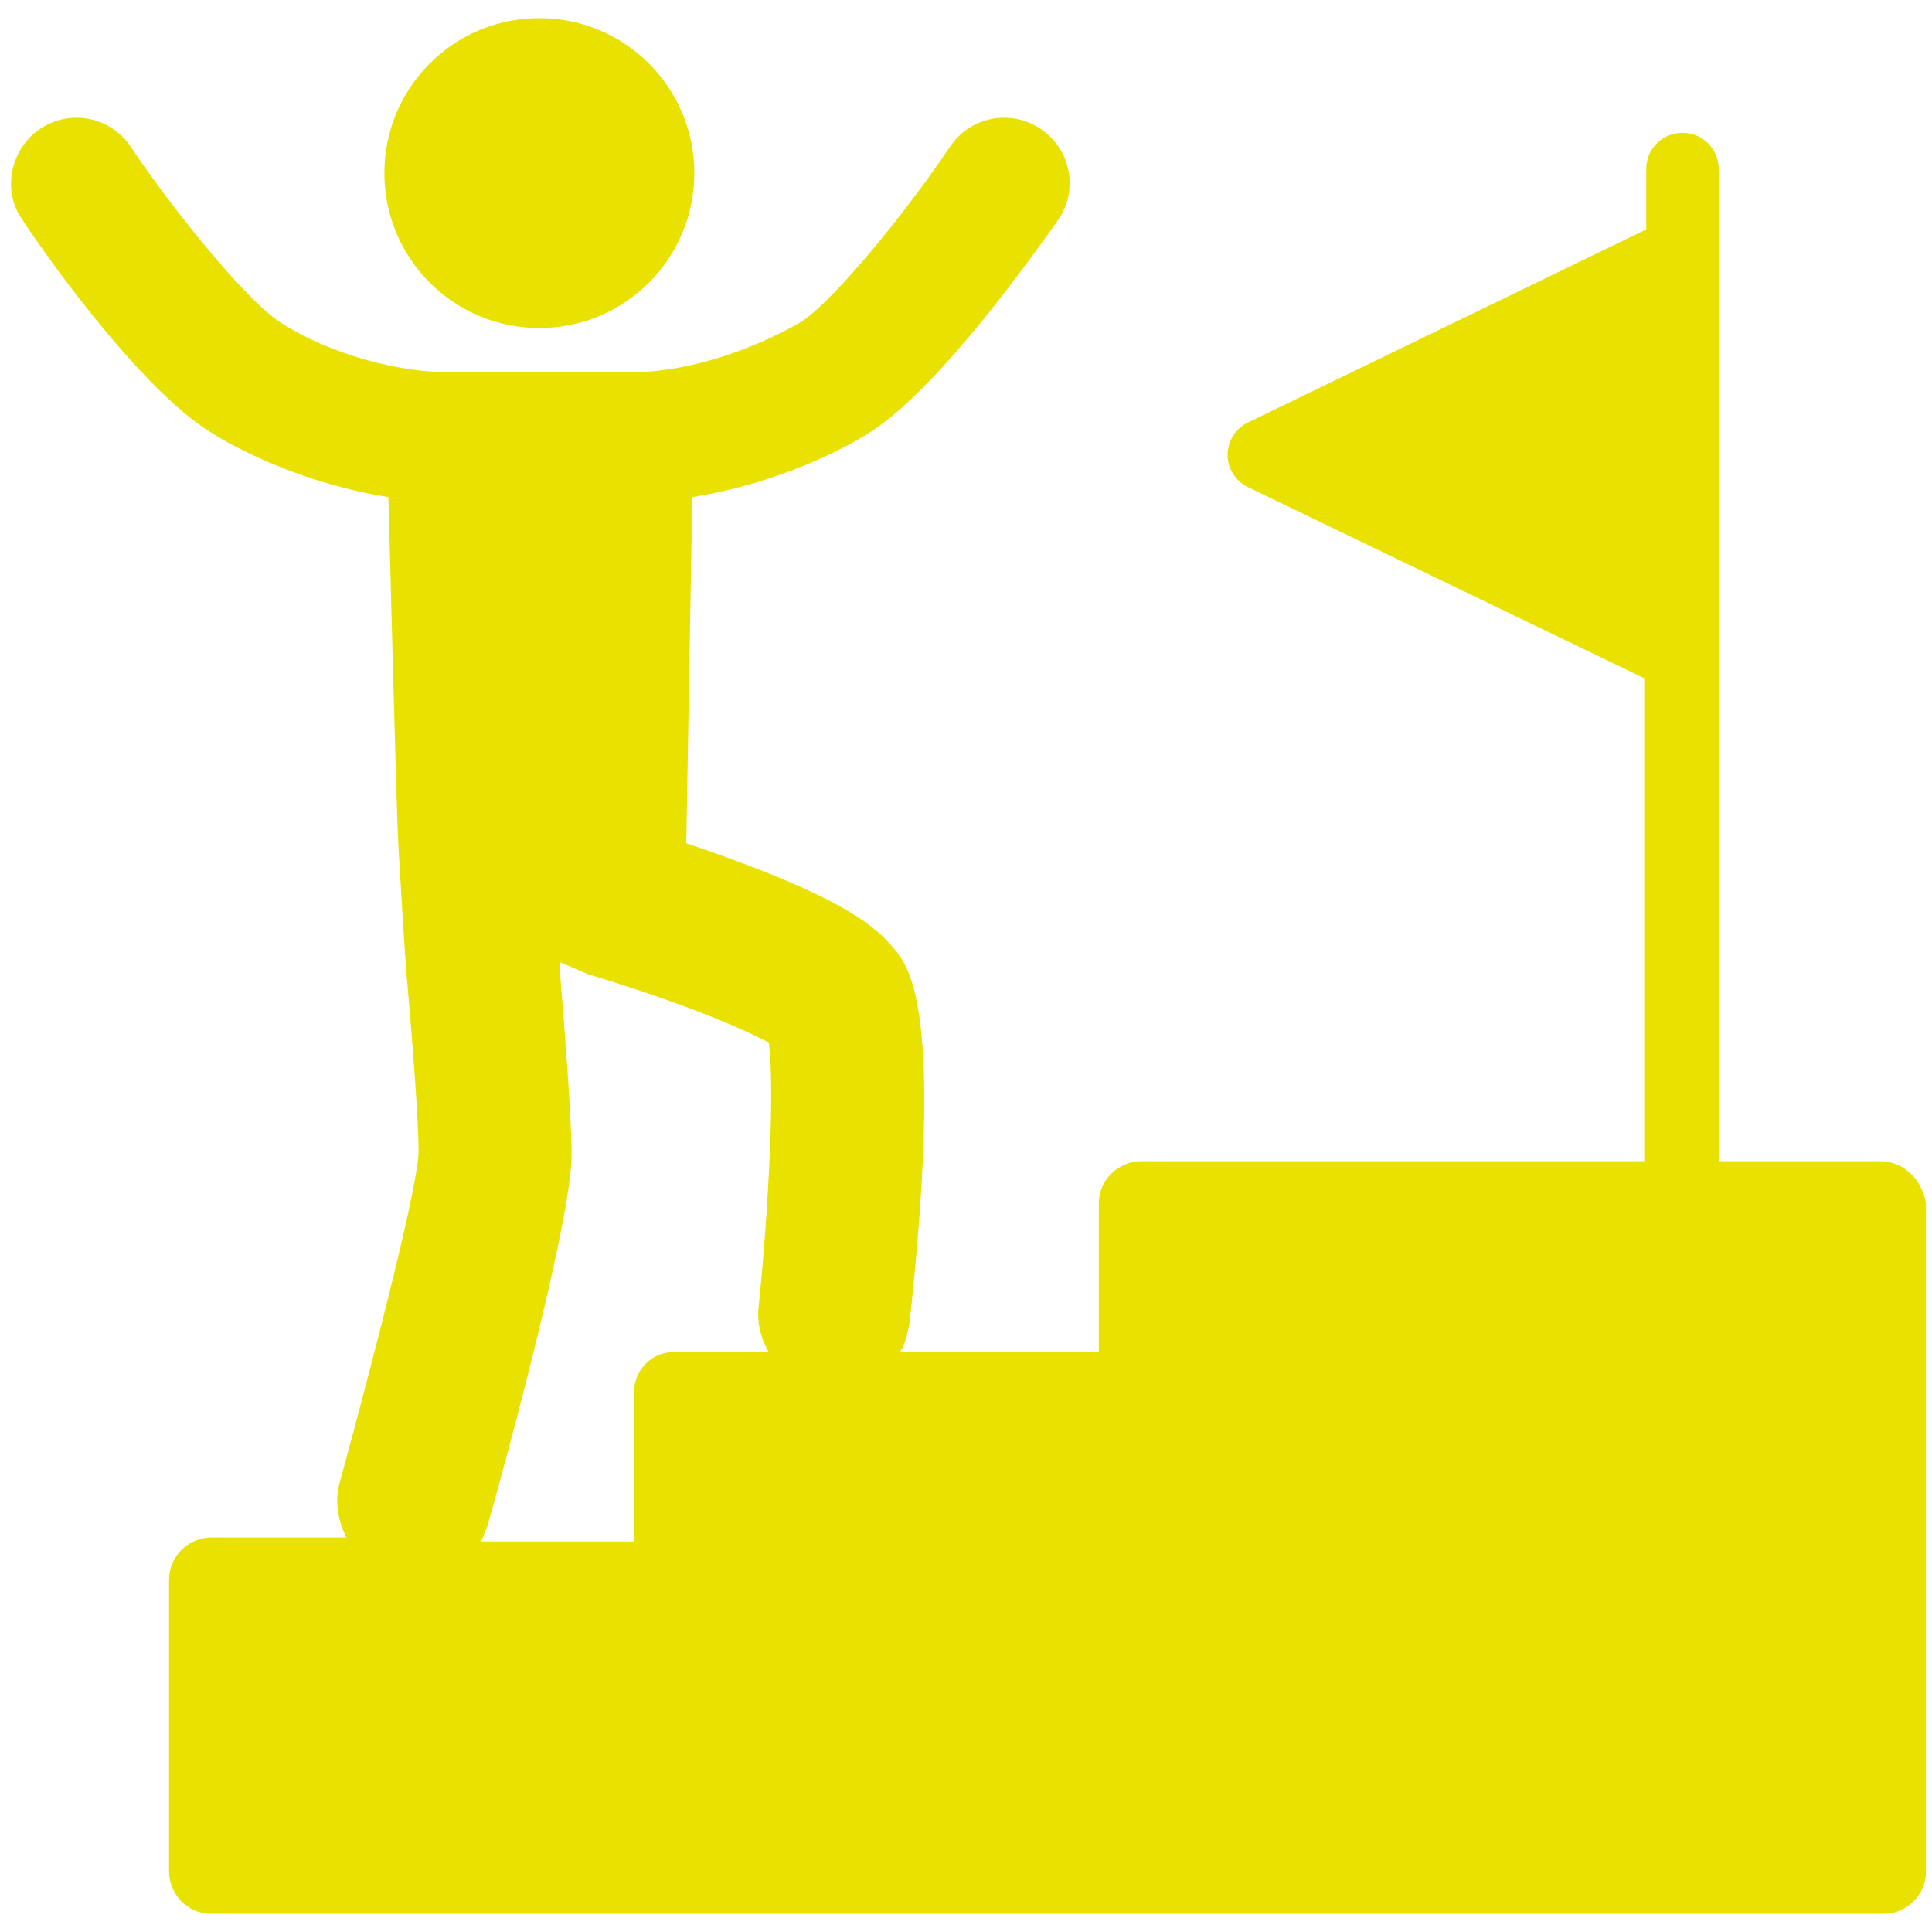 <svg width="96" height="96" viewBox="0 0 96 96" fill="none" xmlns="http://www.w3.org/2000/svg">
<path d="M26.8 16.3C31.053 16.3 34.5 12.853 34.5 8.6C34.5 4.347 31.053 0.9 26.8 0.9C22.547 0.9 19.1 4.347 19.1 8.6C19.1 12.853 22.547 16.3 26.8 16.3Z" fill="#E9E100"/>
<path d="M93.4 57.7H85.4V32.5V12.6V8.4C85.4 7.4 84.6 6.6 83.6 6.6C82.6 6.6 81.8 7.4 81.8 8.4V11.4L62 21C61.4 21.3 61 21.9 61 22.6C61 23.3 61.4 23.9 62 24.2L81.7 33.7V57.7H56.7C55.6 57.7 54.6 58.6 54.6 59.8V67.2H44.7C45 66.8 45.1 66.2 45.2 65.7C46.9 50 45.2 48 44.3 47C43.3 45.8 41.2 44.3 34.1 41.9L34.4 24.7C38.8 24 42.1 22.2 43.2 21.5C46.7 19.3 51.6 12.3 52.6 10.9C53.6 9.4 53.2 7.4 51.7 6.4C50.2 5.4 48.2 5.8 47.2 7.3C45.2 10.3 41.5 14.9 39.8 16C37.9 17.1 34.6 18.5 31.3 18.5H22.4C19.1 18.5 15.7 17.2 13.9 16C12.2 14.9 8.5 10.3 6.5 7.3C5.5 5.8 3.5 5.4 2 6.4C0.5 7.4 0.1 9.5 1.1 10.9C2 12.3 6.9 19.3 10.5 21.5C11.6 22.2 14.9 24 19.3 24.7C19.4 28.3 19.7 40.4 19.8 42.1C19.9 43.8 20.1 47.2 20.2 48.4C20.5 51.8 20.8 55.7 20.8 57.2C20.8 58.8 18.7 67 16.9 73.6C16.6 74.6 16.8 75.5 17.2 76.4H10.5C9.4 76.4 8.4 77.3 8.4 78.5V93C8.4 94.1 9.3 95.1 10.5 95.1H54.8H72.5H93.6C94.7 95.1 95.7 94.2 95.7 93V59.8C95.5 58.6 94.6 57.7 93.4 57.7ZM31.5 69.2V76.6H23.9C24 76.4 24.1 76.1 24.2 75.9C25.5 71.3 28.4 60.4 28.4 57.4C28.4 55.6 28.1 51.7 27.8 48C27.8 47.9 27.8 47.9 27.8 47.8C28.3 48 28.7 48.2 29.2 48.4C35.1 50.2 37.4 51.4 38.2 51.8C38.5 54 38.2 60 37.7 64.9C37.6 65.7 37.8 66.5 38.2 67.2H33.6C32.4 67.1 31.5 68.1 31.5 69.2Z" fill="#E9E100"/>
</svg>
